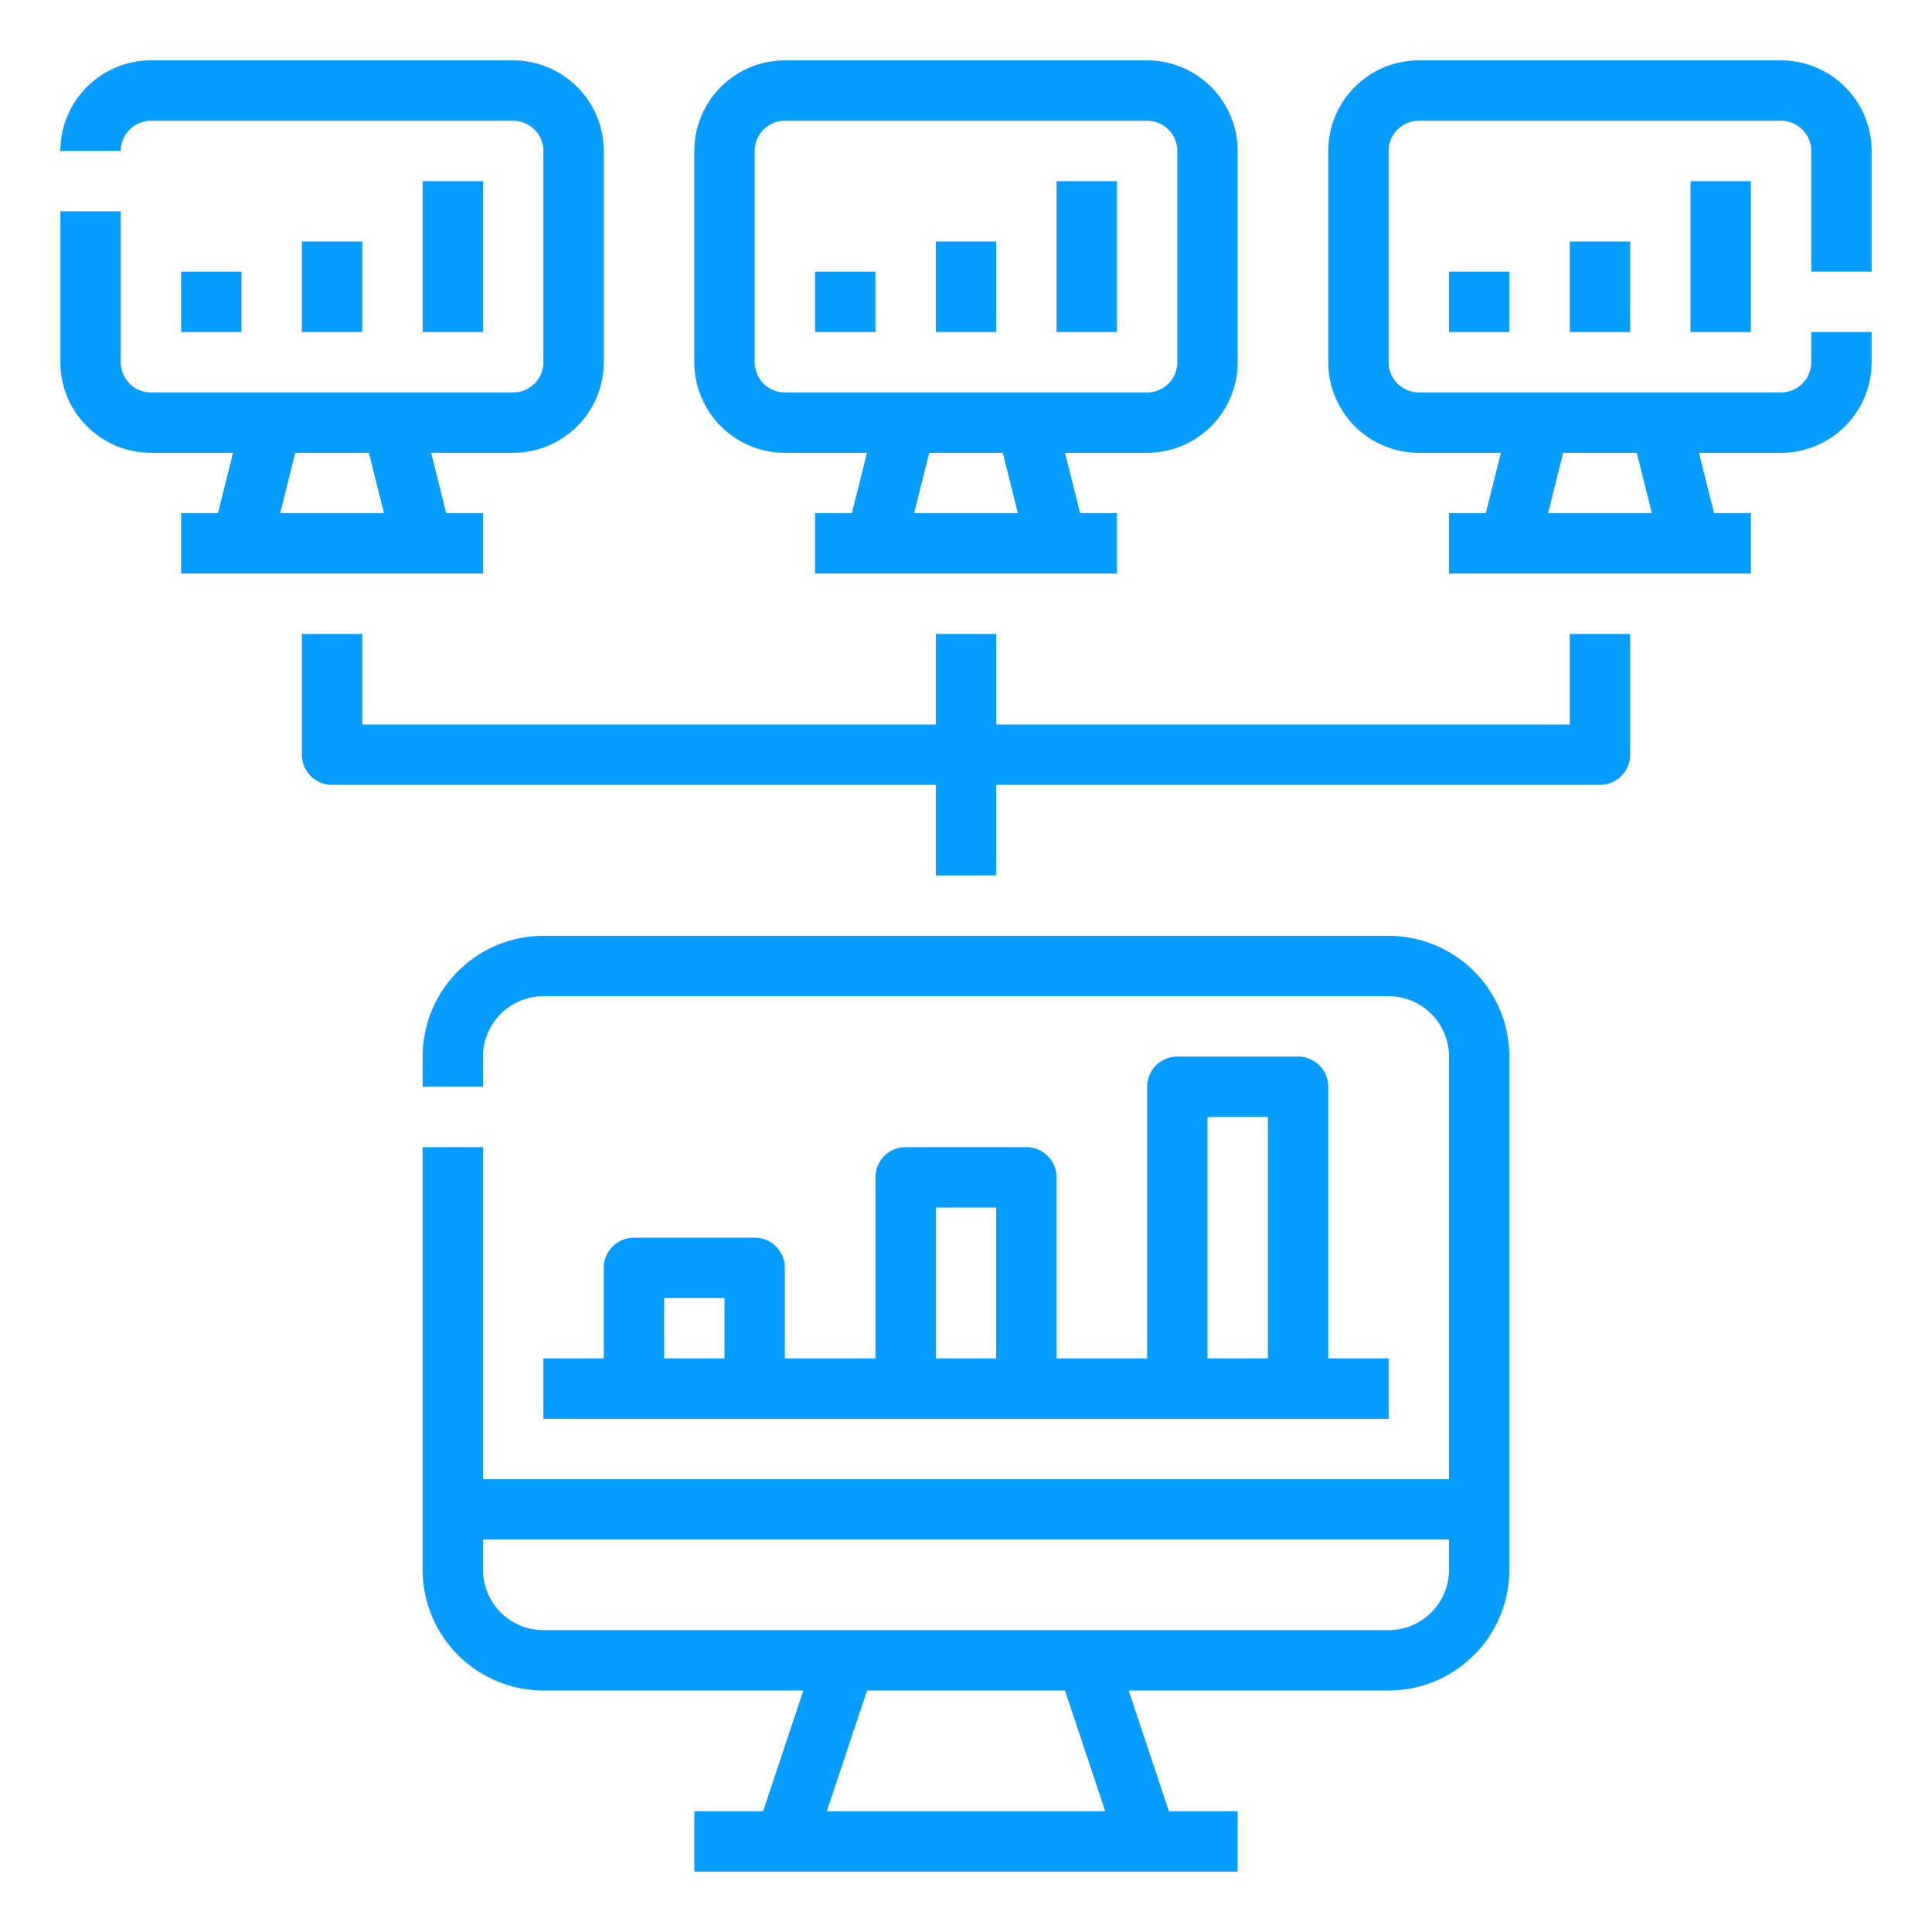 <svg height="512" style="fill:#079DFF" viewBox="0 0 512 512" width="512" xmlns="http://www.w3.org/2000/svg"><g id="Outline"><path d="m208 120h21.754l-4 16h-9.754v16h80v-16h-9.754l-4-16h21.754a24.028 24.028 0 0 0 24-24v-56a24.028 24.028 0 0 0 -24-24h-96a24.028 24.028 0 0 0 -24 24v56a24.028 24.028 0 0 0 24 24zm61.754 16h-27.508l4-16h19.508zm-69.754-96a8.009 8.009 0 0 1 8-8h96a8.009 8.009 0 0 1 8 8v56a8.009 8.009 0 0 1 -8 8h-96a8.009 8.009 0 0 1 -8-8z"/><path d="m128 152v-16h-9.754l-4-16h21.754a24.028 24.028 0 0 0 24-24v-56a24.028 24.028 0 0 0 -24-24h-96a24.028 24.028 0 0 0 -24 24h16a8.009 8.009 0 0 1 8-8h96a8.009 8.009 0 0 1 8 8v56a8.009 8.009 0 0 1 -8 8h-96a8.009 8.009 0 0 1 -8-8v-40h-16v40a24.028 24.028 0 0 0 24 24h21.754l-4 16h-9.754v16zm-53.754-16 4-16h19.508l4 16z"/><path d="m496 72v-32a24.028 24.028 0 0 0 -24-24h-96a24.028 24.028 0 0 0 -24 24v56a24.028 24.028 0 0 0 24 24h21.754l-4 16h-9.754v16h80v-16h-9.754l-4-16h21.754a24.028 24.028 0 0 0 24-24v-8h-16v8a8.009 8.009 0 0 1 -8 8h-96a8.009 8.009 0 0 1 -8-8v-56a8.009 8.009 0 0 1 8-8h96a8.009 8.009 0 0 1 8 8v32zm-62.246 48 4 16h-27.508l4-16z"/><path d="m368 248h-224a32.036 32.036 0 0 0 -32 32v8h16v-8a16.019 16.019 0 0 1 16-16h224a16.019 16.019 0 0 1 16 16v112h-256v-88h-16v112a32.036 32.036 0 0 0 32 32h68.9l-10.667 32h-18.233v16h144v-16h-18.233l-10.667-32h68.9a32.036 32.036 0 0 0 32-32v-136a32.036 32.036 0 0 0 -32-32zm-75.1 232h-73.8l10.666-32h52.468zm75.1-48h-224a16.019 16.019 0 0 1 -16-16v-8h256v8a16.019 16.019 0 0 1 -16 16z"/><path d="m416 192h-152v-24h-16v24h-152v-24h-16v32a8 8 0 0 0 8 8h160v24h16v-24h160a8 8 0 0 0 8-8v-32h-16z"/><path d="m48 72h16v16h-16z"/><path d="m80 64h16v24h-16z"/><path d="m112 48h16v40h-16z"/><path d="m216 72h16v16h-16z"/><path d="m248 64h16v24h-16z"/><path d="m280 48h16v40h-16z"/><path d="m384 72h16v16h-16z"/><path d="m416 64h16v24h-16z"/><path d="m448 48h16v40h-16z"/><path d="m200 328h-32a8 8 0 0 0 -8 8v24h-16v16h224v-16h-16v-72a8 8 0 0 0 -8-8h-32a8 8 0 0 0 -8 8v72h-24v-48a8 8 0 0 0 -8-8h-32a8 8 0 0 0 -8 8v48h-24v-24a8 8 0 0 0 -8-8zm-24 32v-16h16v16zm144-64h16v64h-16zm-72 24h16v40h-16z"/></g></svg>